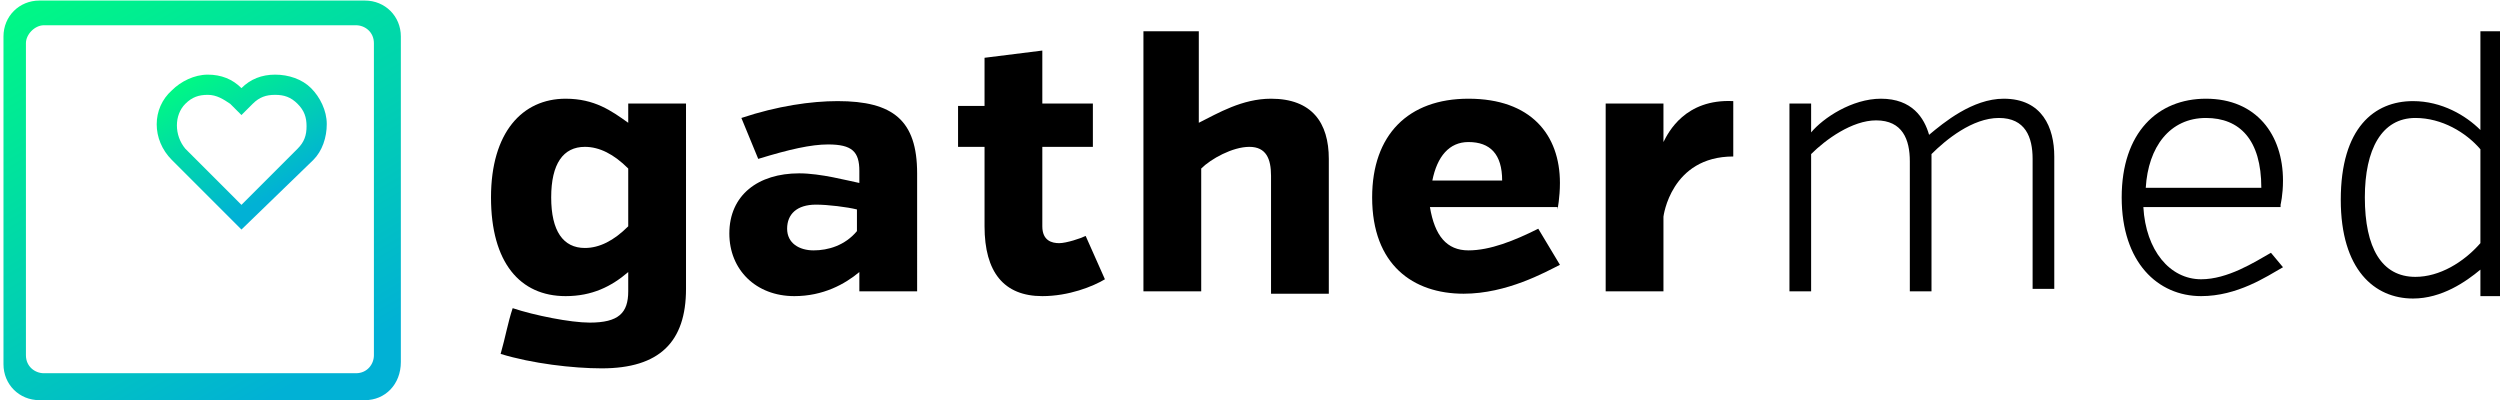 <?xml version="1.0" encoding="utf-8"?>
<!-- Generator: Adobe Illustrator 24.2.3, SVG Export Plug-In . SVG Version: 6.00 Build 0)  -->
<svg version="1.1" id="Layer_1" xmlns="http://www.w3.org/2000/svg" xmlns:xlink="http://www.w3.org/1999/xlink" x="0px" y="0px"
	 viewBox="0 0 100 16" style="enable-background:new 0 0 100 16;" xml:space="preserve">
<style type="text/css">
	.st0{fill:url(#SVGID_1_);}
	.st1{fill:url(#SVGID_2_);}
</style>
<g id="logomark" transform="translate(-102.592 -62.748) scale(0.898)">
	<g>
		<linearGradient id="SVGID_1_" gradientUnits="userSpaceOnUse" x1="123.518" y1="72.934" x2="126.65" y2="78.358">
			<stop  offset="1.288749e-07" style="stop-color:#00F885"/>
			<stop  offset="1" style="stop-color:#01B1D5"/>
		</linearGradient>
		<path class="st0" d="M125,80.1l-3.1-3.1c-0.9-0.9-0.9-2.3,0-3.1c0.4-0.4,1-0.7,1.6-0.7c0.6,0,1.1,0.2,1.5,0.6
			c0.4-0.4,0.9-0.6,1.5-0.6c0.6,0,1.2,0.2,1.6,0.6c0.4,0.4,0.7,1,0.7,1.6c0,0.6-0.2,1.2-0.6,1.6L125,80.1z M123.5,74.1
			c-0.4,0-0.7,0.1-1,0.4c-0.5,0.5-0.5,1.4,0,2L125,79l2.5-2.5c0.3-0.3,0.4-0.6,0.4-1c0-0.4-0.1-0.7-0.4-1c-0.3-0.3-0.6-0.4-1-0.4
			c-0.4,0-0.7,0.1-1,0.4L125,75l-0.5-0.5C124.2,74.3,123.9,74.1,123.5,74.1z"/>
		<linearGradient id="SVGID_2_" gradientUnits="userSpaceOnUse" x1="117.405" y1="68.788" x2="127.791" y2="86.777">
			<stop  offset="1.288749e-07" style="stop-color:#00F885"/>
			<stop  offset="1" style="stop-color:#01B1D5"/>
		</linearGradient>
		<path class="st1" d="M130.5,87.7h-14.5c-0.9,0-1.6-0.7-1.6-1.6V71.5c0-0.9,0.7-1.6,1.6-1.6h14.5c0.9,0,1.6,0.7,1.6,1.6v14.5
			C132.1,87,131.4,87.7,130.5,87.7z M115.4,71.8v13.9c0,0.5,0.4,0.8,0.8,0.8h13.9c0.5,0,0.8-0.4,0.8-0.8V71.8c0-0.5-0.4-0.8-0.8-0.8
			h-13.9C115.8,71,115.4,71.4,115.4,71.8z"/>
	</g>
</g>
<g>
	<g transform="translate(-2.22 0) scale(0.963)">
		<g id="line1">
			<path d="M28.4,4.3v0.8c-0.7-0.5-1.4-1-2.6-1c-1.8,0-3.1,1.4-3.1,4.1c0,2.7,1.2,4.1,3.1,4.1c1.1,0,1.9-0.4,2.6-1v0.8
				c0,0.9-0.4,1.3-1.6,1.3c-0.8,0-2.3-0.3-3.2-0.6c-0.2,0.6-0.3,1.2-0.5,1.9c1.3,0.4,3,0.6,4.2,0.6c2.4,0,3.5-1.1,3.5-3.3V4.3H28.4z
				 M26.6,10.3c-0.9,0-1.4-0.7-1.4-2.1c0-1.4,0.5-2.1,1.4-2.1c0.6,0,1.2,0.3,1.8,0.9v2.4C27.8,10,27.2,10.3,26.6,10.3z"/>
			<path d="M38,12.1h2.4V7.2c0-2.2-1-3-3.3-3c-1.1,0-2.5,0.2-4,0.7l0.7,1.7C35.1,6.2,36,6,36.7,6c1,0,1.3,0.3,1.3,1.1v0.5
				c-0.5-0.1-1.6-0.4-2.5-0.4c-1.7,0-2.9,0.9-2.9,2.5c0,1.5,1.1,2.6,2.7,2.6c1.2,0,2.1-0.5,2.7-1V12.1z M36.1,10.4
				c-0.6,0-1.1-0.3-1.1-0.9s0.4-1,1.2-1c0.5,0,1.3,0.1,1.7,0.2v0.9C37.4,10.2,36.7,10.4,36.1,10.4z"/>
			<path d="M42.1,6.1h1.1v3.3c0,1.9,0.8,2.9,2.4,2.9c1.1,0,2.1-0.4,2.6-0.7l-0.8-1.8c-0.2,0.1-0.8,0.3-1.1,0.3
				c-0.3,0-0.7-0.1-0.7-0.7V6.1h2.1V4.3h-2.1V2.1l-2.4,0.3v2h-1.1V6.1z"/>
			<path d="M52.2,1.3h-2.4v10.8h2.4V7c0.4-0.4,1.3-0.9,2-0.9c0.7,0,0.9,0.5,0.9,1.2v4.9h2.4V6.6c0-1.5-0.7-2.5-2.4-2.5
				c-1.2,0-2.2,0.6-3,1V1.3z"/>
			<path d="M67,8.7c0,0,0.1-0.5,0.1-1.1c0-2-1.2-3.5-3.8-3.5c-2.5,0-4,1.5-4,4.1c0,2.8,1.7,4,3.8,4c1.8,0,3.4-0.9,4-1.2l-0.9-1.5
				c-1,0.5-2,0.9-2.9,0.9c-0.9,0-1.4-0.6-1.6-1.8H67z M63.3,5.9c0.9,0,1.4,0.5,1.4,1.6h-2.9C62,6.5,62.5,5.9,63.3,5.9z"/>
			<path d="M71.4,4.3H69v7.8h2.4V9c0,0,0.3-2.5,2.9-2.5V4.2c-2-0.1-2.7,1.3-2.9,1.7V4.3z"/>
		</g>
	</g>
	<g transform="translate(245.207 7.105427357601002e-15) scale(0.963)">
		<g id="line2">
			<path d="M-179.4,4.3h-0.9v7.8h0.9V6.4c0.6-0.6,1.7-1.4,2.7-1.4c1.1,0,1.4,0.8,1.4,1.7v5.4h0.9V6.4c0.6-0.6,1.7-1.5,2.8-1.5
				c1.1,0,1.4,0.8,1.4,1.7v5.4h0.9V6.5c0-1.2-0.5-2.4-2.1-2.4c-1.3,0-2.5,1-3.1,1.5c-0.2-0.7-0.7-1.5-2-1.5c-1.2,0-2.4,0.8-2.9,1.4
				V4.3z"/>
			<path d="M-159.9,8.5c0,0,0.1-0.4,0.1-1c0-1.9-1.1-3.4-3.2-3.4c-2,0-3.5,1.4-3.5,4.1c0,2.7,1.5,4.1,3.3,4.1c1.5,0,2.7-0.8,3.4-1.2
				l-0.5-0.6c-0.7,0.4-1.8,1.1-2.9,1.1c-1.3,0-2.3-1.2-2.4-3H-159.9z M-163,4.9c1.4,0,2.3,0.9,2.3,2.9h-4.8
				C-165.4,6.1-164.5,4.9-163,4.9z"/>
			<path d="M-150.7,12.1V1.3h-0.9v4.1c-0.6-0.6-1.6-1.2-2.8-1.2c-1.6,0-3,1.1-3,4.1c0,2.9,1.4,4.1,3,4.1c1.2,0,2.2-0.7,2.8-1.2v1.1
				H-150.7z M-154.3,11.5c-1.4,0-2.1-1.2-2.1-3.3c0-2,0.7-3.3,2.1-3.3c1.1,0,2.1,0.6,2.7,1.3v3.9C-152.3,10.9-153.3,11.5-154.3,11.5
				z"/>
		</g>
	</g>
</g>
</svg>
